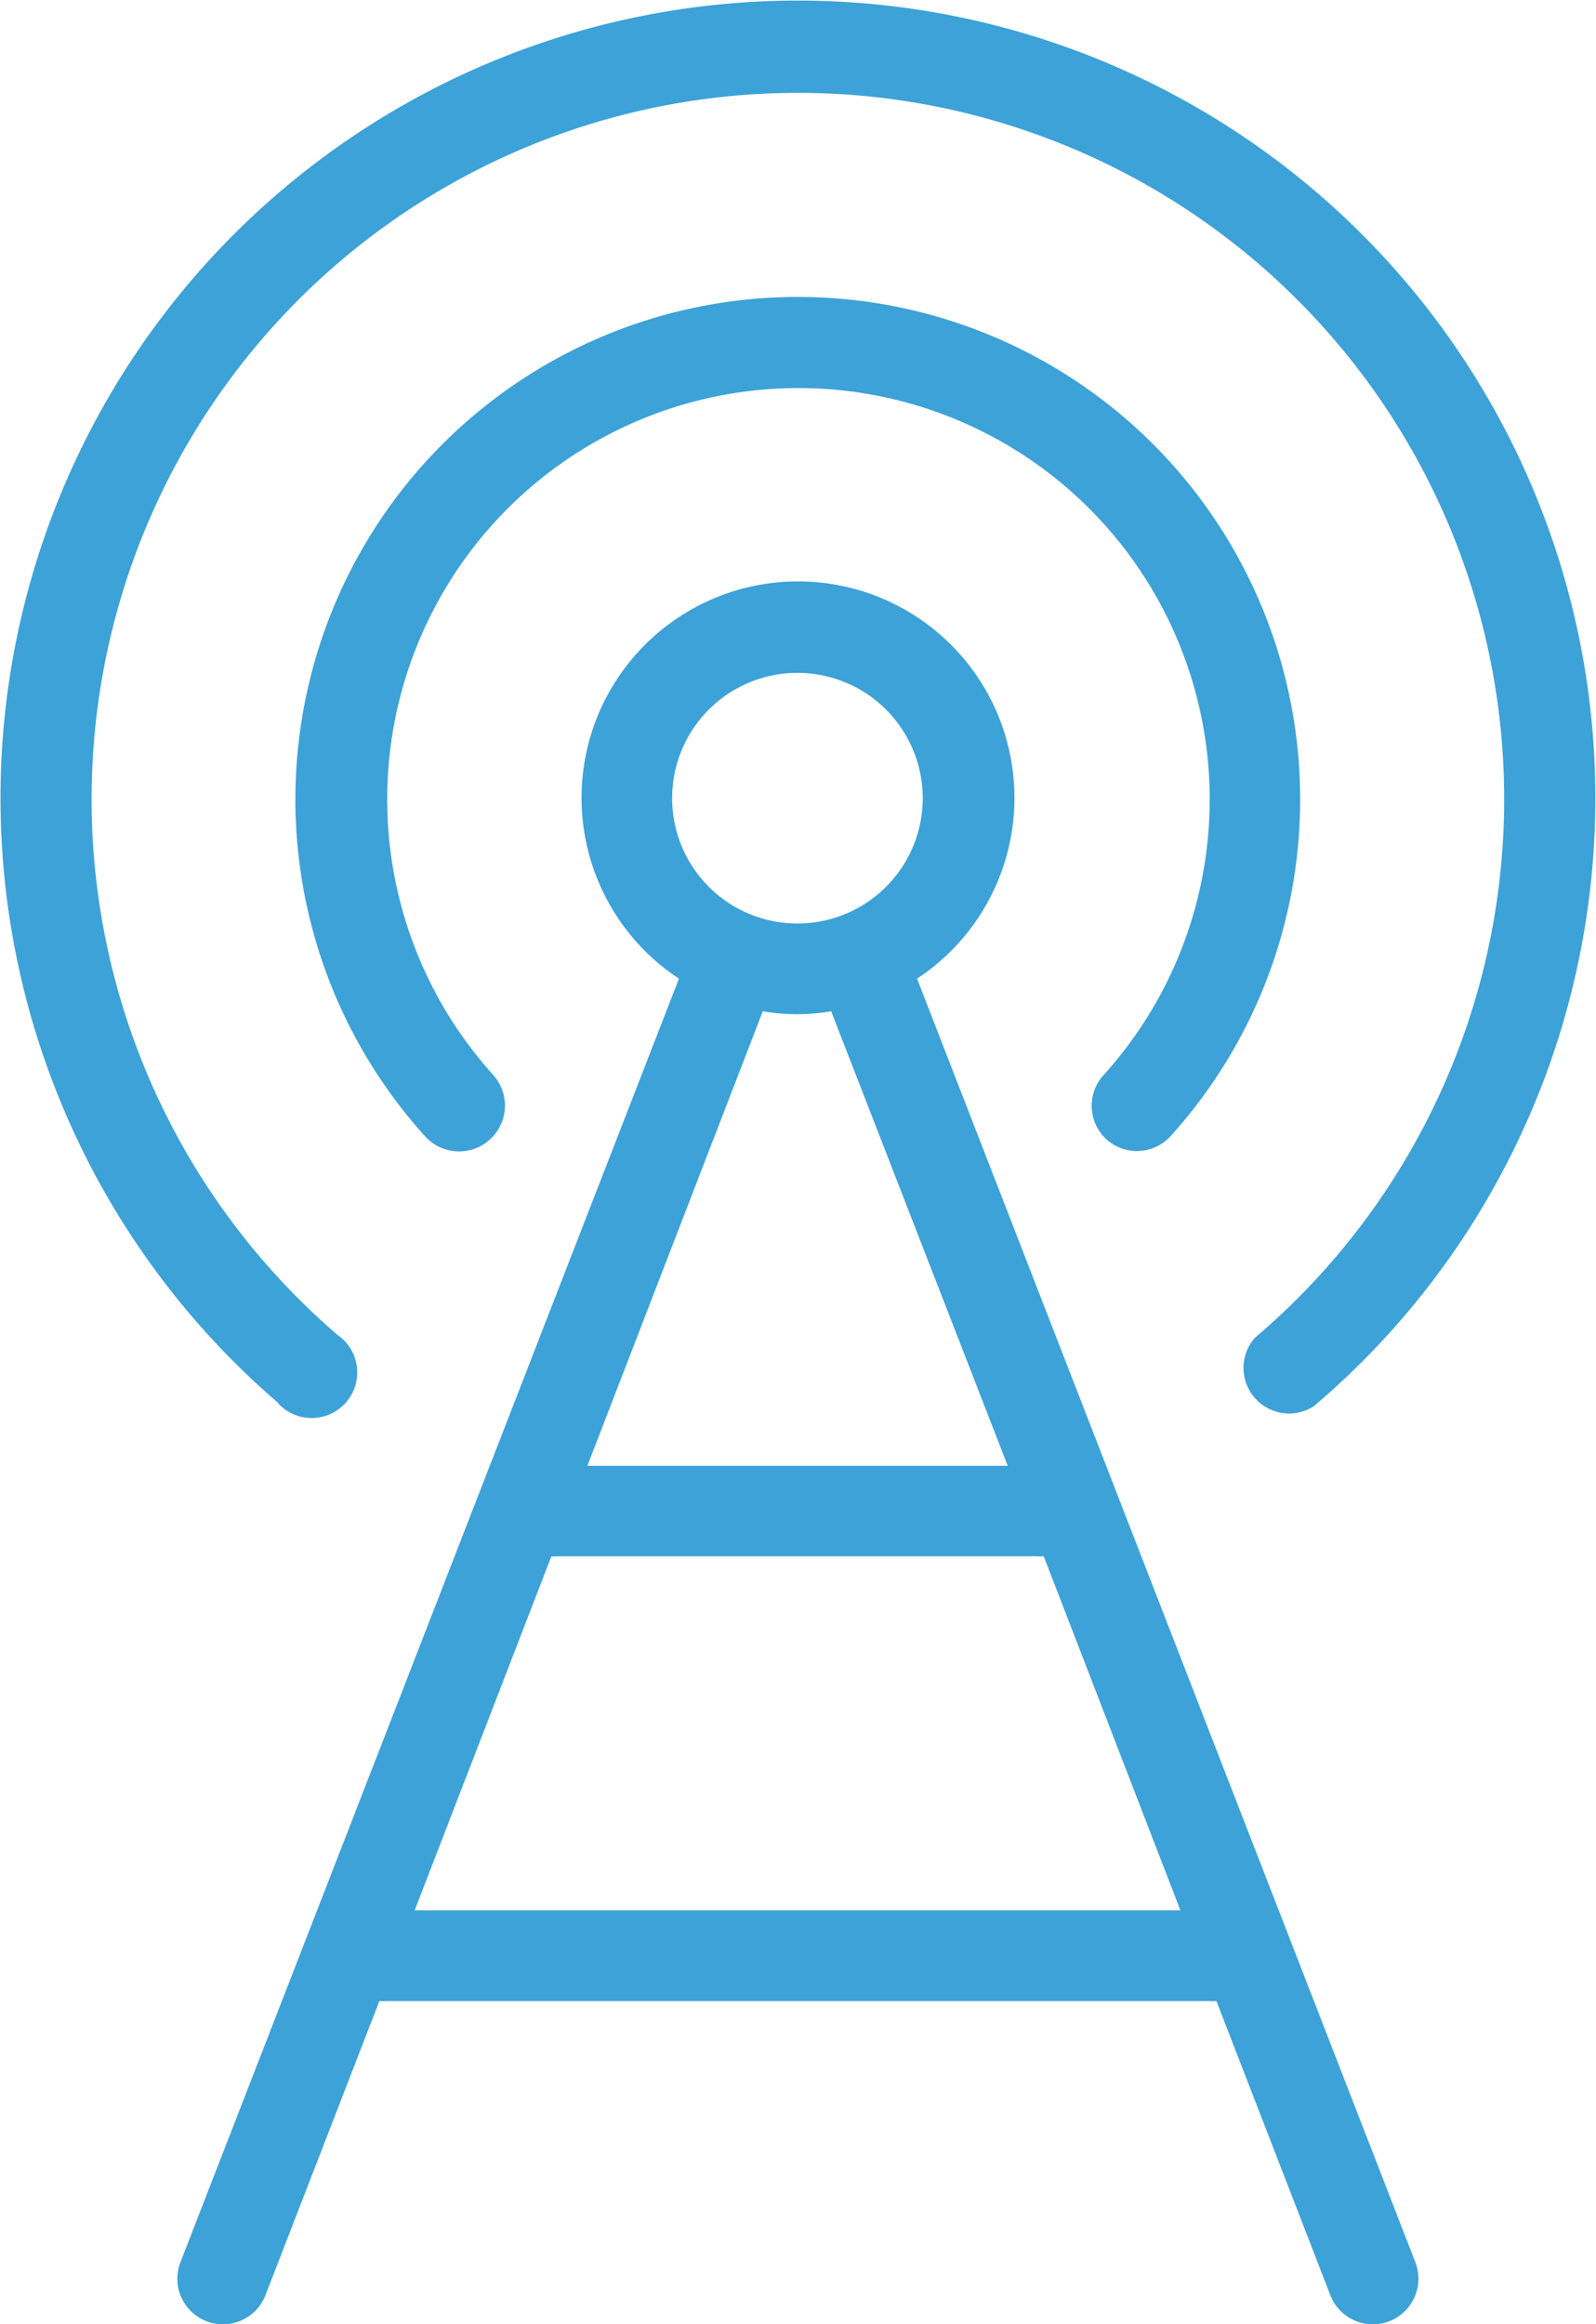 <svg xmlns="http://www.w3.org/2000/svg" viewBox="0 0 70.05 102"><title>thin-wireless-antenna</title><path d="M12.21,61.59a2,2,0,1,0,2.61-3,31,31,0,1,1,40.26.12,2,2,0,0,0,2.59,3,35,35,0,1,0-45.46-.14Z" fill="#3ca2d8"/><path d="M48.56,50a2,2,0,0,0,2.82-.14,22.05,22.05,0,1,0-32.73,0,2,2,0,1,0,3-2.68,18.05,18.05,0,1,1,26.79,0A2,2,0,0,0,48.56,50Z" fill="#3ca2d8"/><path d="M40.25,42.95a9.5,9.5,0,1,0-10.45,0h0L7.92,99.28a2,2,0,1,0,3.73,1.45l5-12.91a2,2,0,0,0,.31,0H53.08a2,2,0,0,0,.31,0l5,12.91a2,2,0,1,0,3.73-1.45ZM35,29.53a5.5,5.5,0,1,1-5.5,5.5A5.5,5.5,0,0,1,35,29.53Zm4.38,13.91-.07,0Zm-.91.41,0,0Zm-1,.32h0Zm-5.92-.31h0Zm-.89-.4-.07,0Zm2.82.92a8.69,8.69,0,0,0,3,0l7.75,19.95H25.78ZM18.2,83.84l6-15.54a2,2,0,0,0,.33,0H45.48a2,2,0,0,0,.33,0l6,15.54Z" fill="#3ca2d8"/></svg>